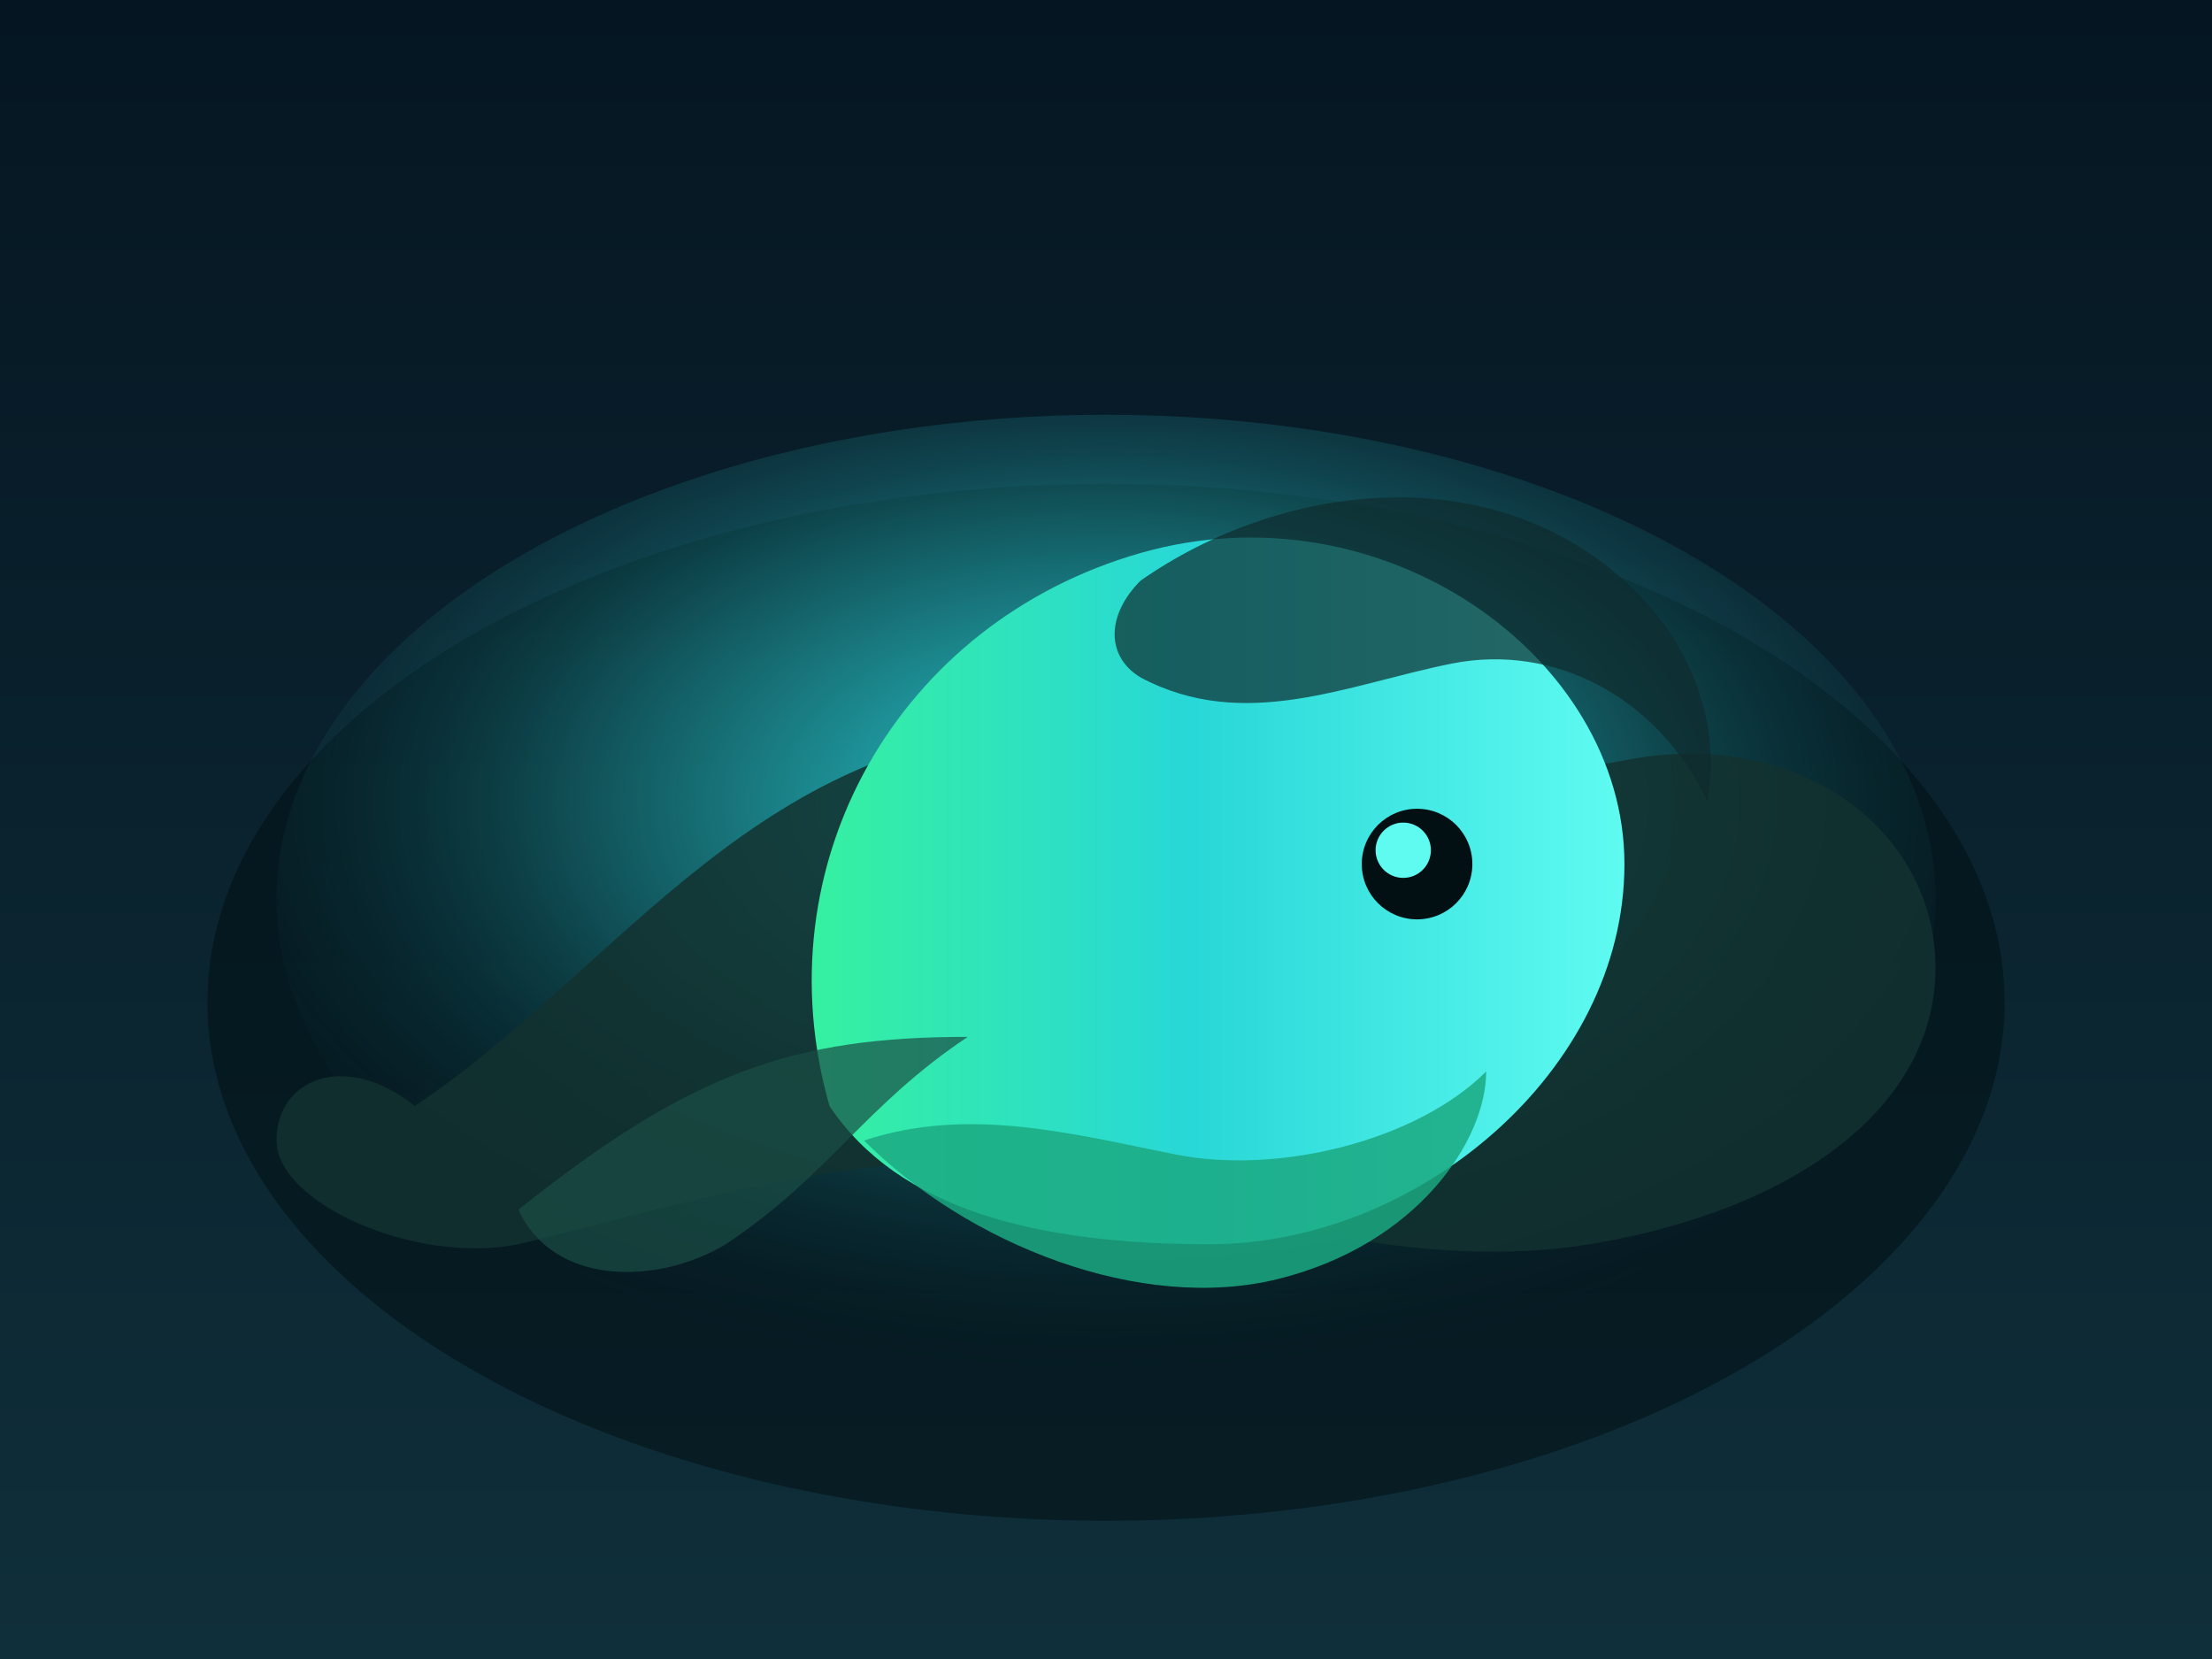 <svg xmlns="http://www.w3.org/2000/svg" viewBox="0 0 640 480" role="img" aria-labelledby="title desc">
  <title id="title">Smaragdschlüpfling</title>
  <desc id="desc">Ein abstrahiertes Reptil in türkis-grünen Neonfarben ruht auf einer Wurzel.</desc>
  <defs>
    <linearGradient id="bg" x1="0" x2="0" y1="0" y2="1">
      <stop offset="0%" stop-color="#051622" />
      <stop offset="100%" stop-color="#0f2f3a" />
    </linearGradient>
    <radialGradient id="halo" cx="50%" cy="40%" r="60%">
      <stop offset="0%" stop-color="#2de2e6" stop-opacity="0.9" />
      <stop offset="60%" stop-color="#2de2e6" stop-opacity="0.2" />
      <stop offset="100%" stop-color="#051622" stop-opacity="0" />
    </radialGradient>
    <linearGradient id="body" x1="0" x2="1">
      <stop offset="0%" stop-color="#37f499" />
      <stop offset="50%" stop-color="#28d7d7" />
      <stop offset="100%" stop-color="#5ffbf1" />
    </linearGradient>
  </defs>
  <rect width="640" height="480" fill="url(#bg)" />
  <ellipse cx="320" cy="290" rx="260" ry="150" fill="#021116" opacity="0.6" />
  <ellipse cx="320" cy="260" rx="240" ry="140" fill="url(#halo)" />
  <path d="M120 320 C180 280 220 210 310 210 C370 210 420 230 470 220 C520 210 560 240 560 280 C560 320 520 350 460 360 C410 368 360 352 310 340 C260 328 200 348 150 360 C120 366 80 348 80 330 C80 312 100 304 120 320 Z" fill="#12322f" opacity="0.85" />
  <path d="M240 320 C220 250 260 180 330 160 C400 140 470 190 470 250 C470 310 410 360 350 360 C300 360 260 350 240 320 Z" fill="url(#body)" />
  <path d="M330 168 C370 140 430 132 470 168 C490 186 498 210 494 232 C480 202 450 186 420 192 C390 198 360 212 330 196 C320 190 320 178 330 168 Z" fill="#0f2c2e" opacity="0.7" />
  <circle cx="410" cy="250" r="16" fill="#031013" />
  <circle cx="406" cy="246" r="8" fill="#5ffbf1" />
  <path d="M250 330 C280 360 330 380 370 370 C410 360 430 330 430 310 C410 330 370 340 340 334 C310 328 280 320 250 330 Z" fill="#1ca982" opacity="0.85" />
  <path d="M150 350 C200 310 230 300 280 300 C250 320 240 340 210 360 C190 372 160 372 150 350 Z" fill="#1b4d45" opacity="0.7" />
</svg>
